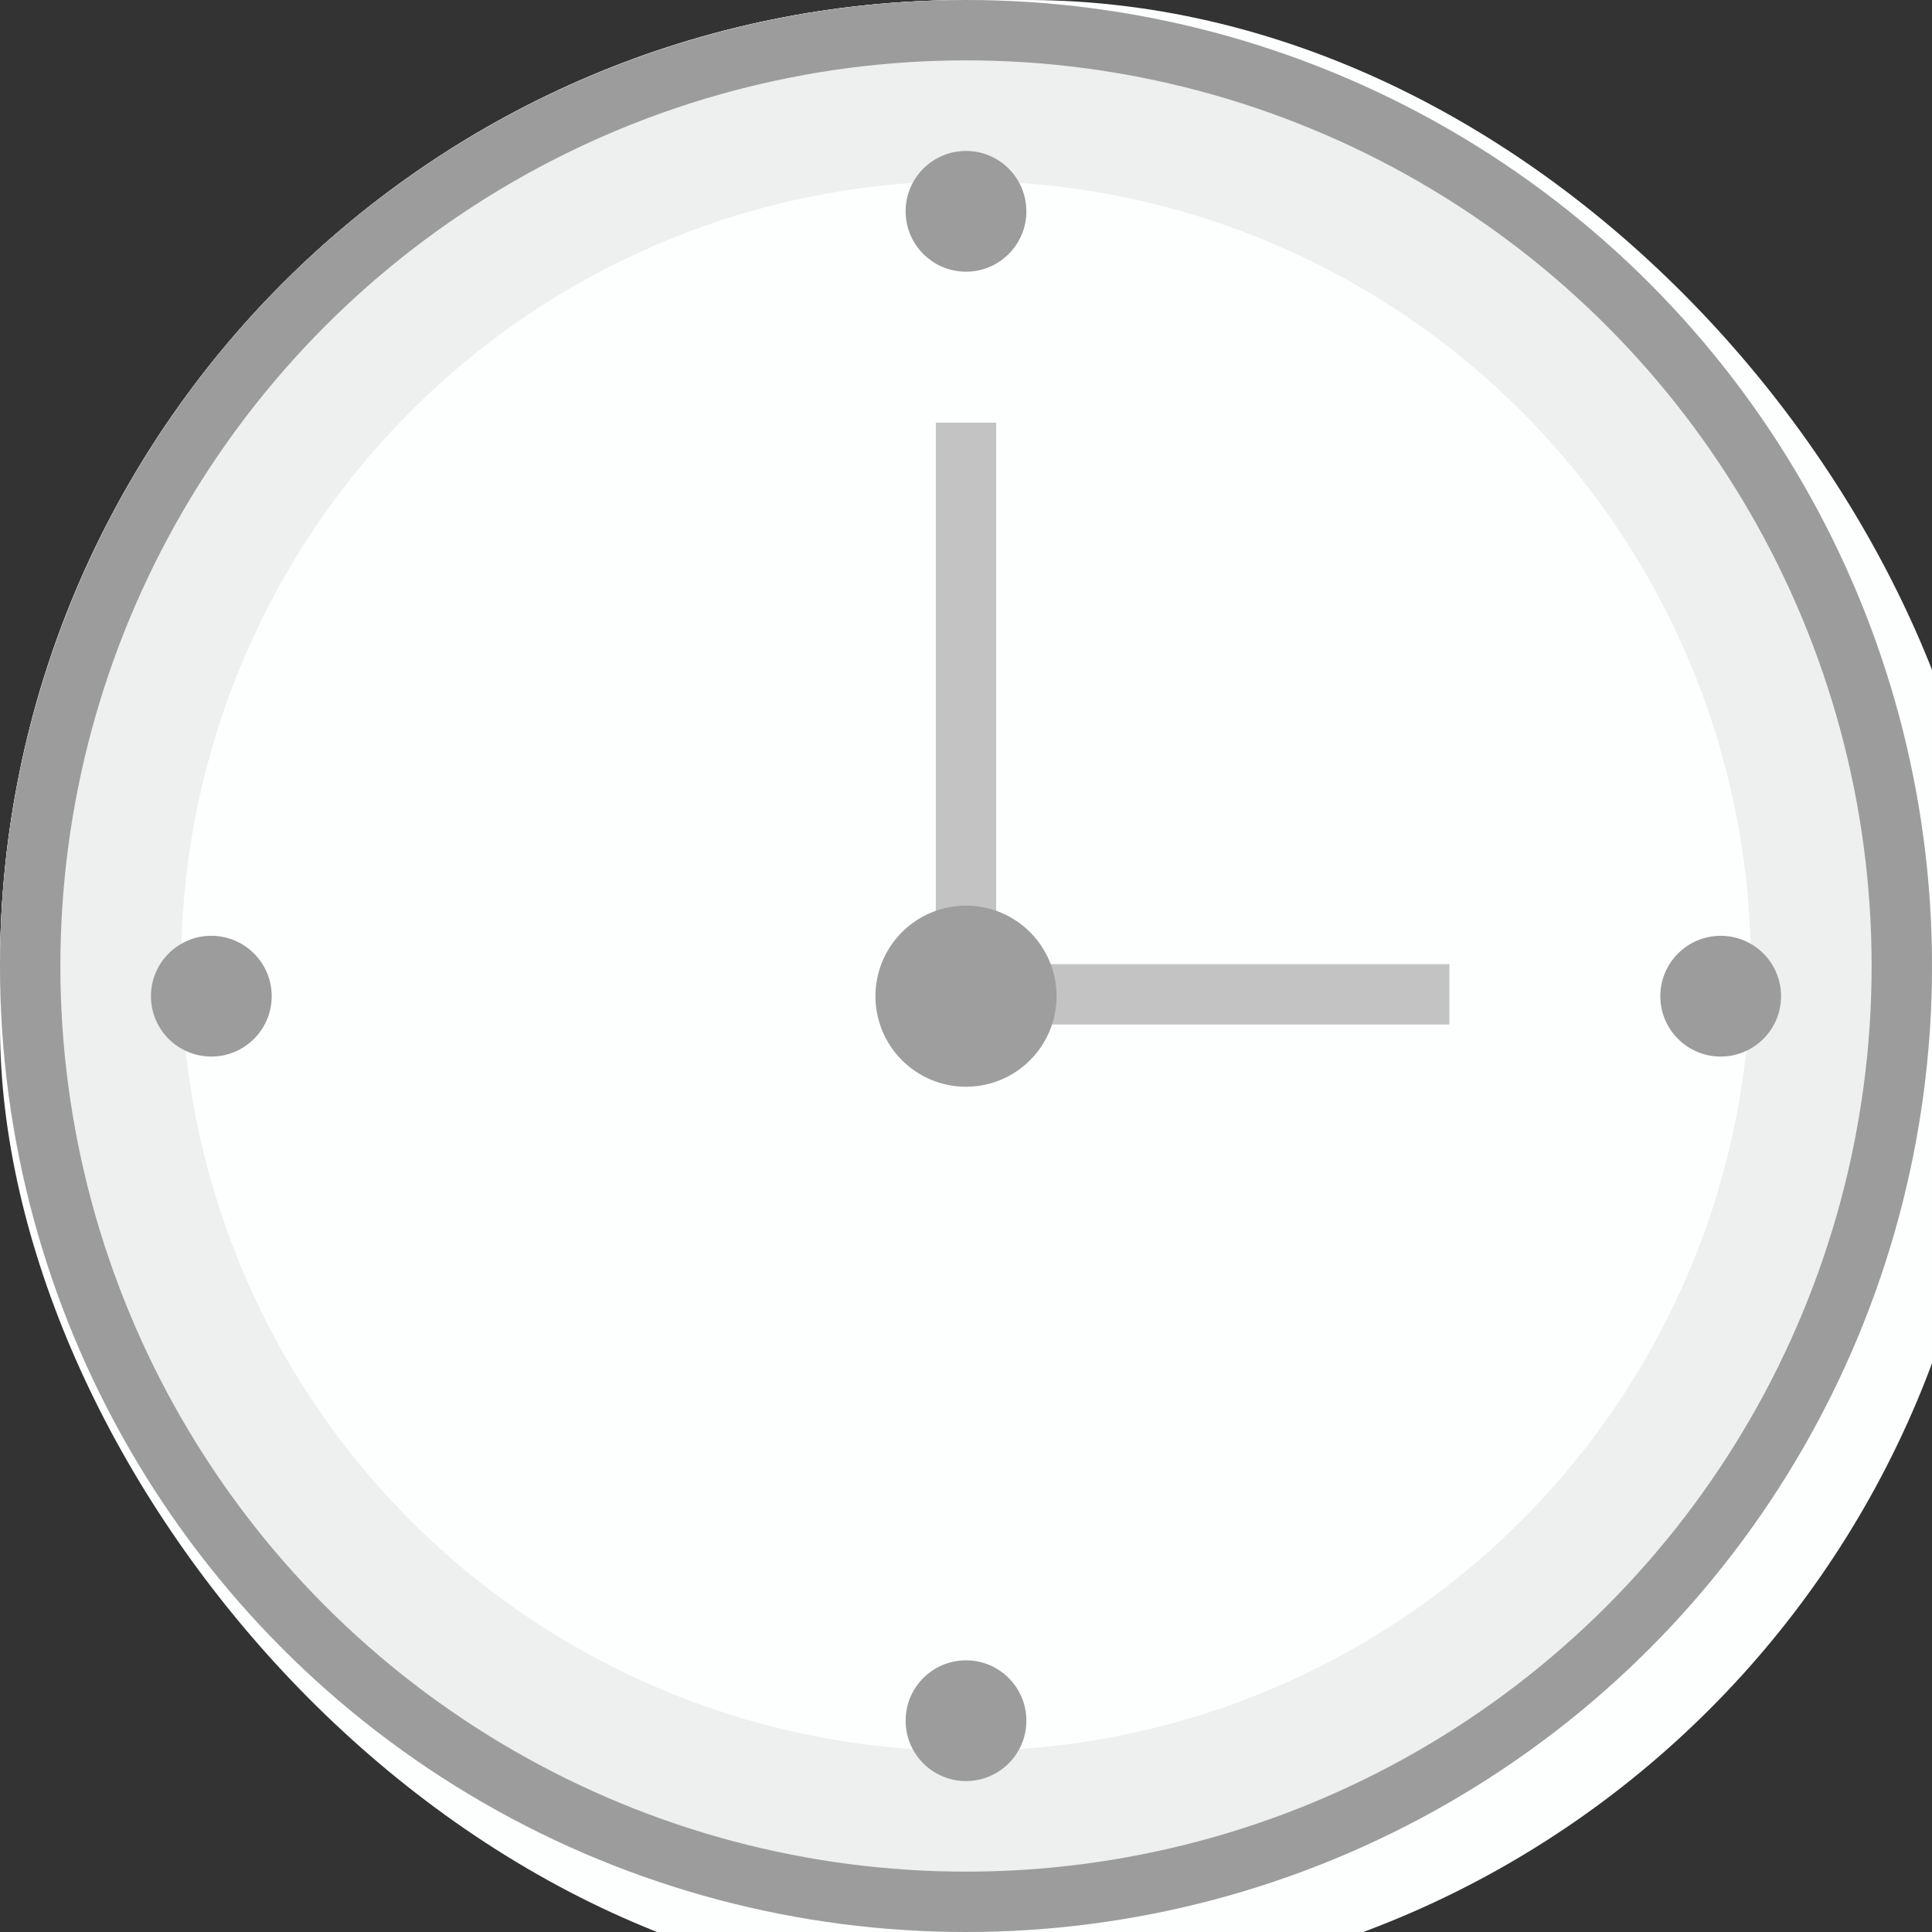 <svg xmlns="http://www.w3.org/2000/svg" width="33" height="33" viewBox="0 0 32 32"><rect x="0" y="0" width="32" height="32" fill="#333333" stroke="none"/><g fill="none" fill-rule="evenodd"><rect width="33" height="33" fill="#FDFFFF" fill-rule="nonzero" rx="16"></rect><circle cx="16" cy="16" r="14.5" stroke="#EEF0F0" stroke-width="3"></circle><circle cx="16" cy="16" r="15.5" stroke="#9C9C9C"></circle><g><line x1="16" x2="16" y1="16.5" y2="7" stroke="#C3C3C3"></line></g><line x1="24.007" x2="16" y1="16.469" y2="16.469" stroke="#C3C3C3"></line><g fill="#9C9C9C" fill-rule="nonzero" transform="translate(2 2)"><circle cx="14" cy="26.5" r="1"></circle><circle cx="14" cy="1.5" r="1"></circle><circle cx="1.5" cy="14.5" r="1"></circle><circle cx="26.5" cy="14.5" r="1"></circle></g><circle cx="16" cy="16.5" r="1" fill="#9E9E9E" fill-rule="nonzero" stroke="#9E9E9E"></circle></g></svg>